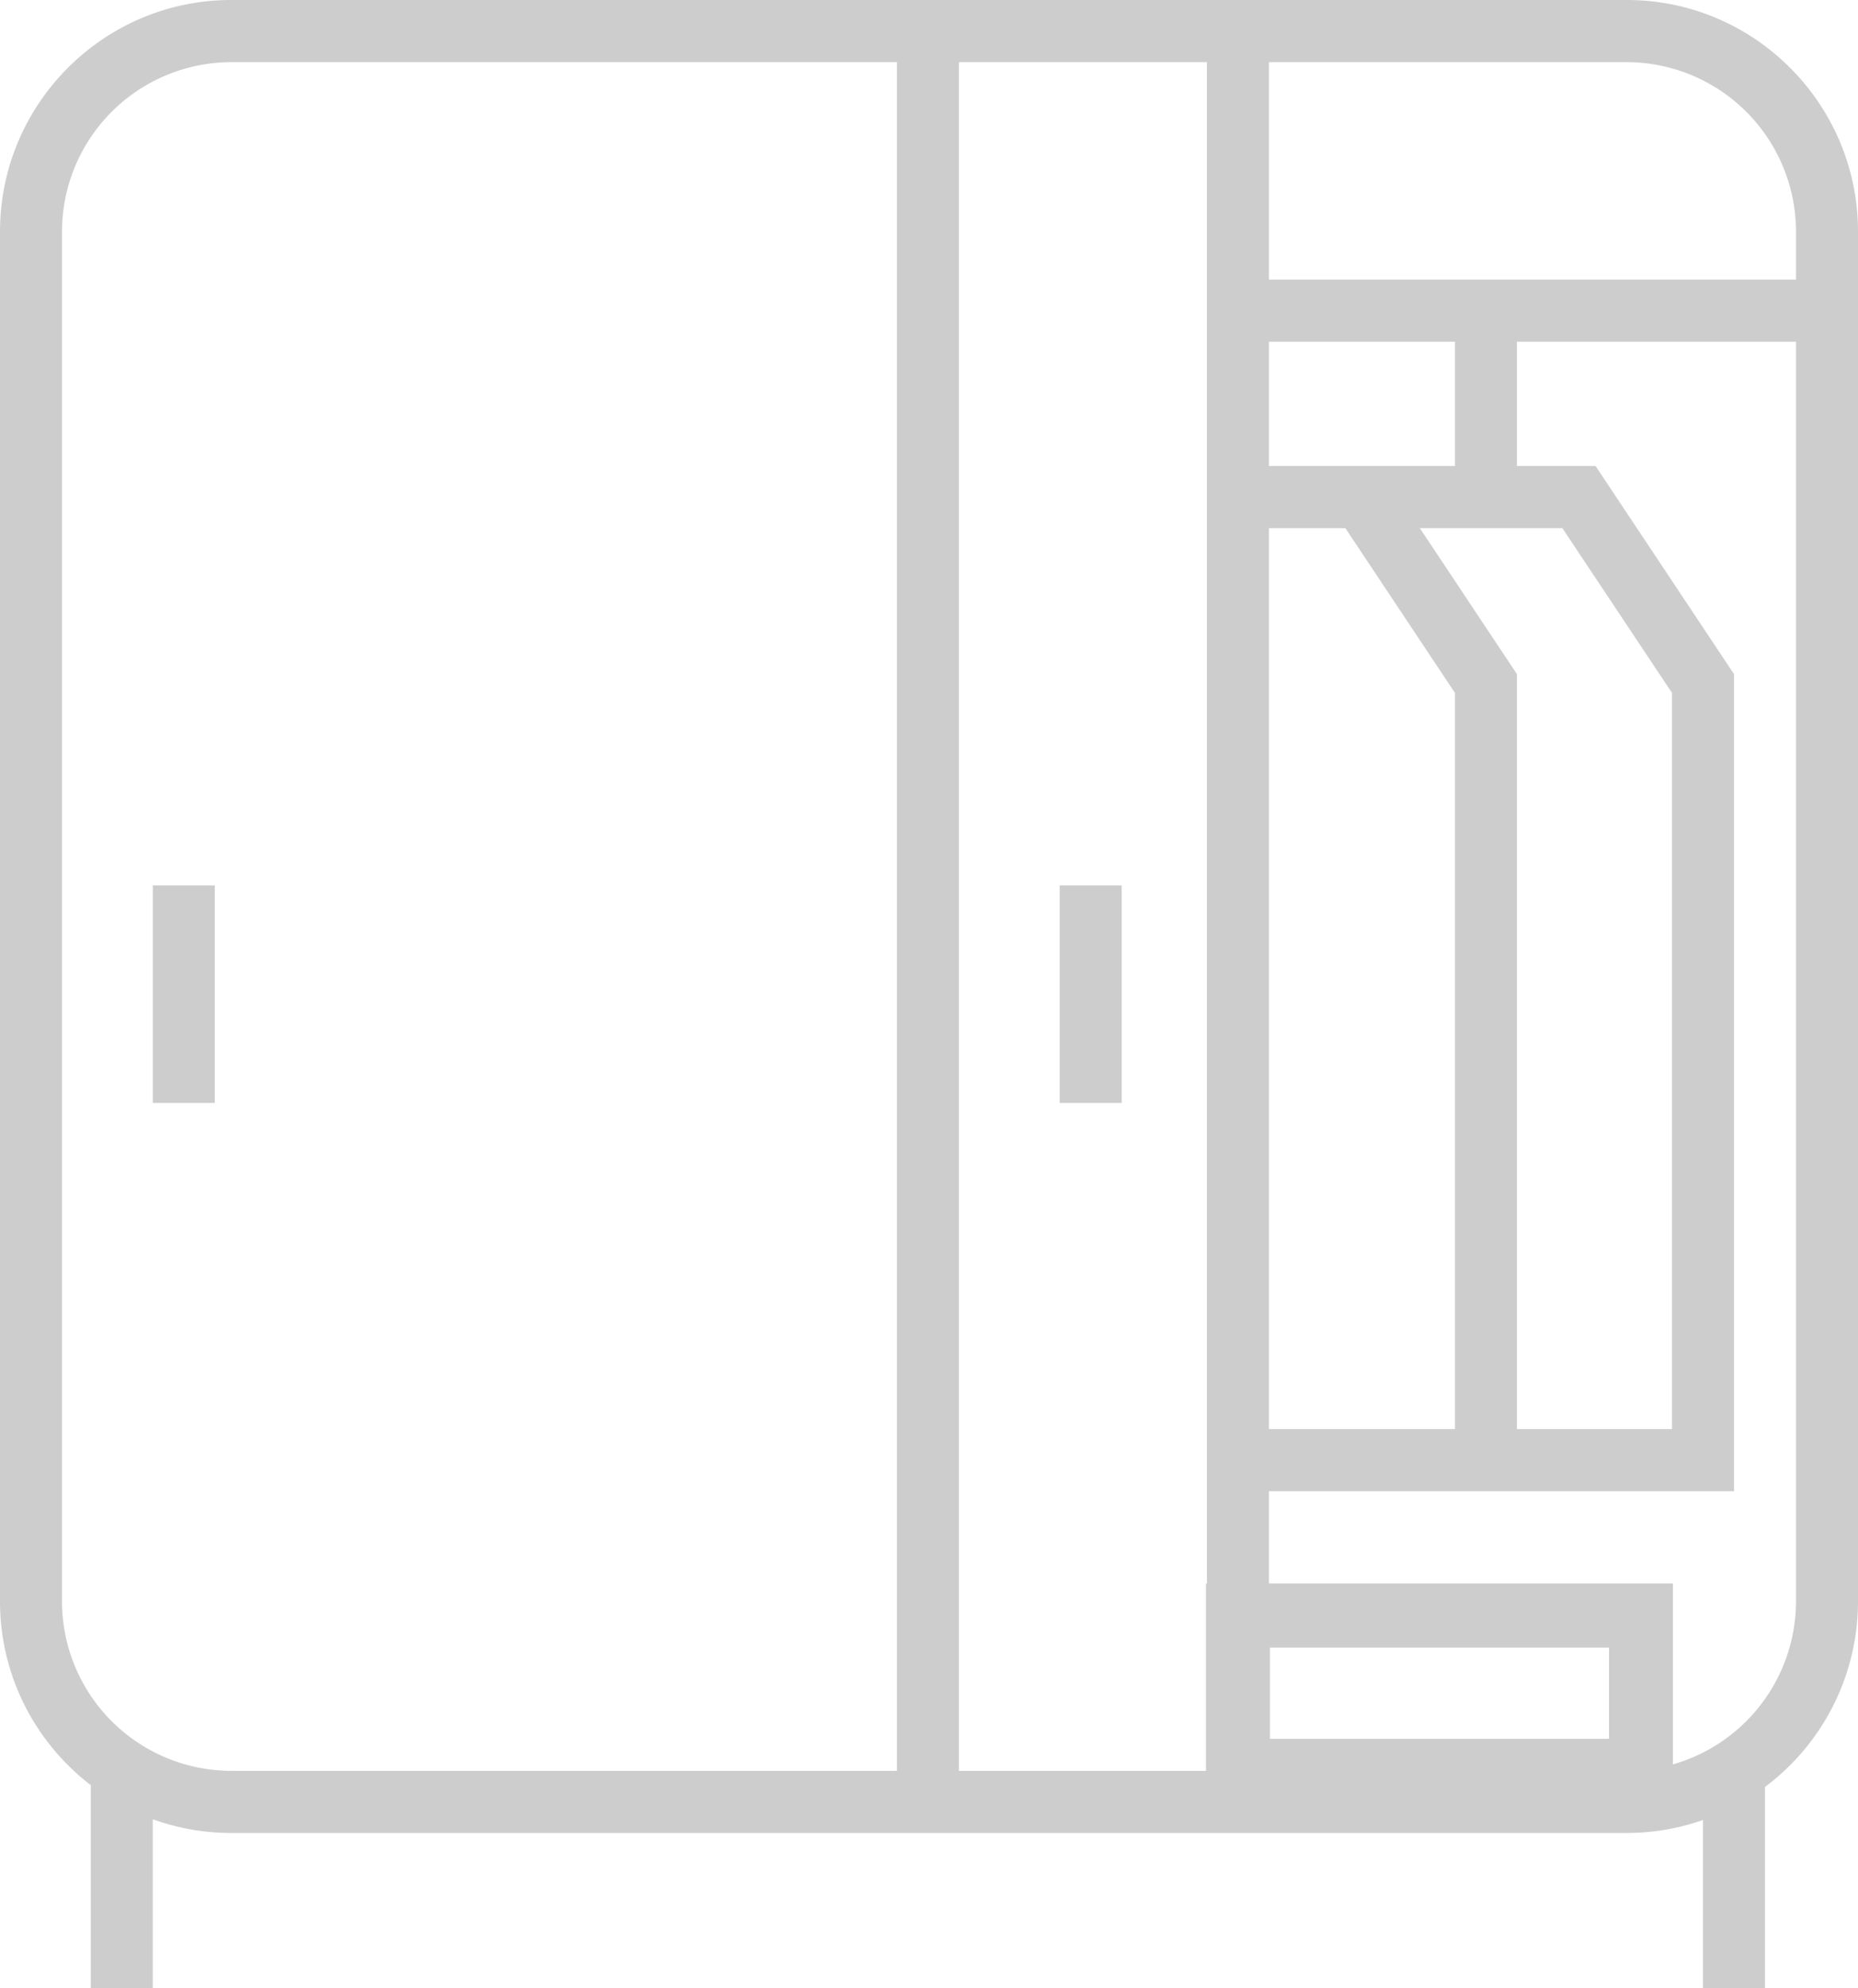 <svg width="43" height="46" fill="none" xmlns="http://www.w3.org/2000/svg"><path d="M4.971 20.484H3.536v5.032h1.435v-5.032zm20.988 0h-1.435v5.032h1.435v-5.032z" fill="#CDCDCD"/><path d="M37.65 0H5.35C2.4 0 0 2.404 0 5.36v31.687c0 1.732.825 3.273 2.101 4.254V46h1.435v-3.911a5.316 5.316 0 001.814.317h32.3c.617 0 1.21-.106 1.762-.3V46h1.435v-4.659A5.358 5.358 0 0043 37.047V5.359C43 2.404 40.6 0 37.65 0zm-8.283 7.906h4.305v2.875h-4.305V7.906zm3.493 4.313h3.298l2.537 3.811v17.032h-3.588V15.596L32.86 12.22zm-3.493 0h1.769l2.536 3.811v17.032h-4.305V12.22zm-8.61 28.75H5.35a3.923 3.923 0 01-3.915-3.922V5.359A3.923 3.923 0 015.35 1.438h15.407v39.53zm7.175-4.335h-.022v4.335h-5.718V1.438h5.74v35.196zm9.305 3.593H29.39v-2.11h7.848v2.11zm4.328-3.18a3.927 3.927 0 01-2.848 3.772v-4.185h-9.35V34.5H40.13V15.595l-3.204-4.814h-1.819V7.906h6.458v29.14zm0-30.578H29.367V1.438h8.283a3.923 3.923 0 013.915 3.921v1.11z" fill="#CDCDCD"/></svg>